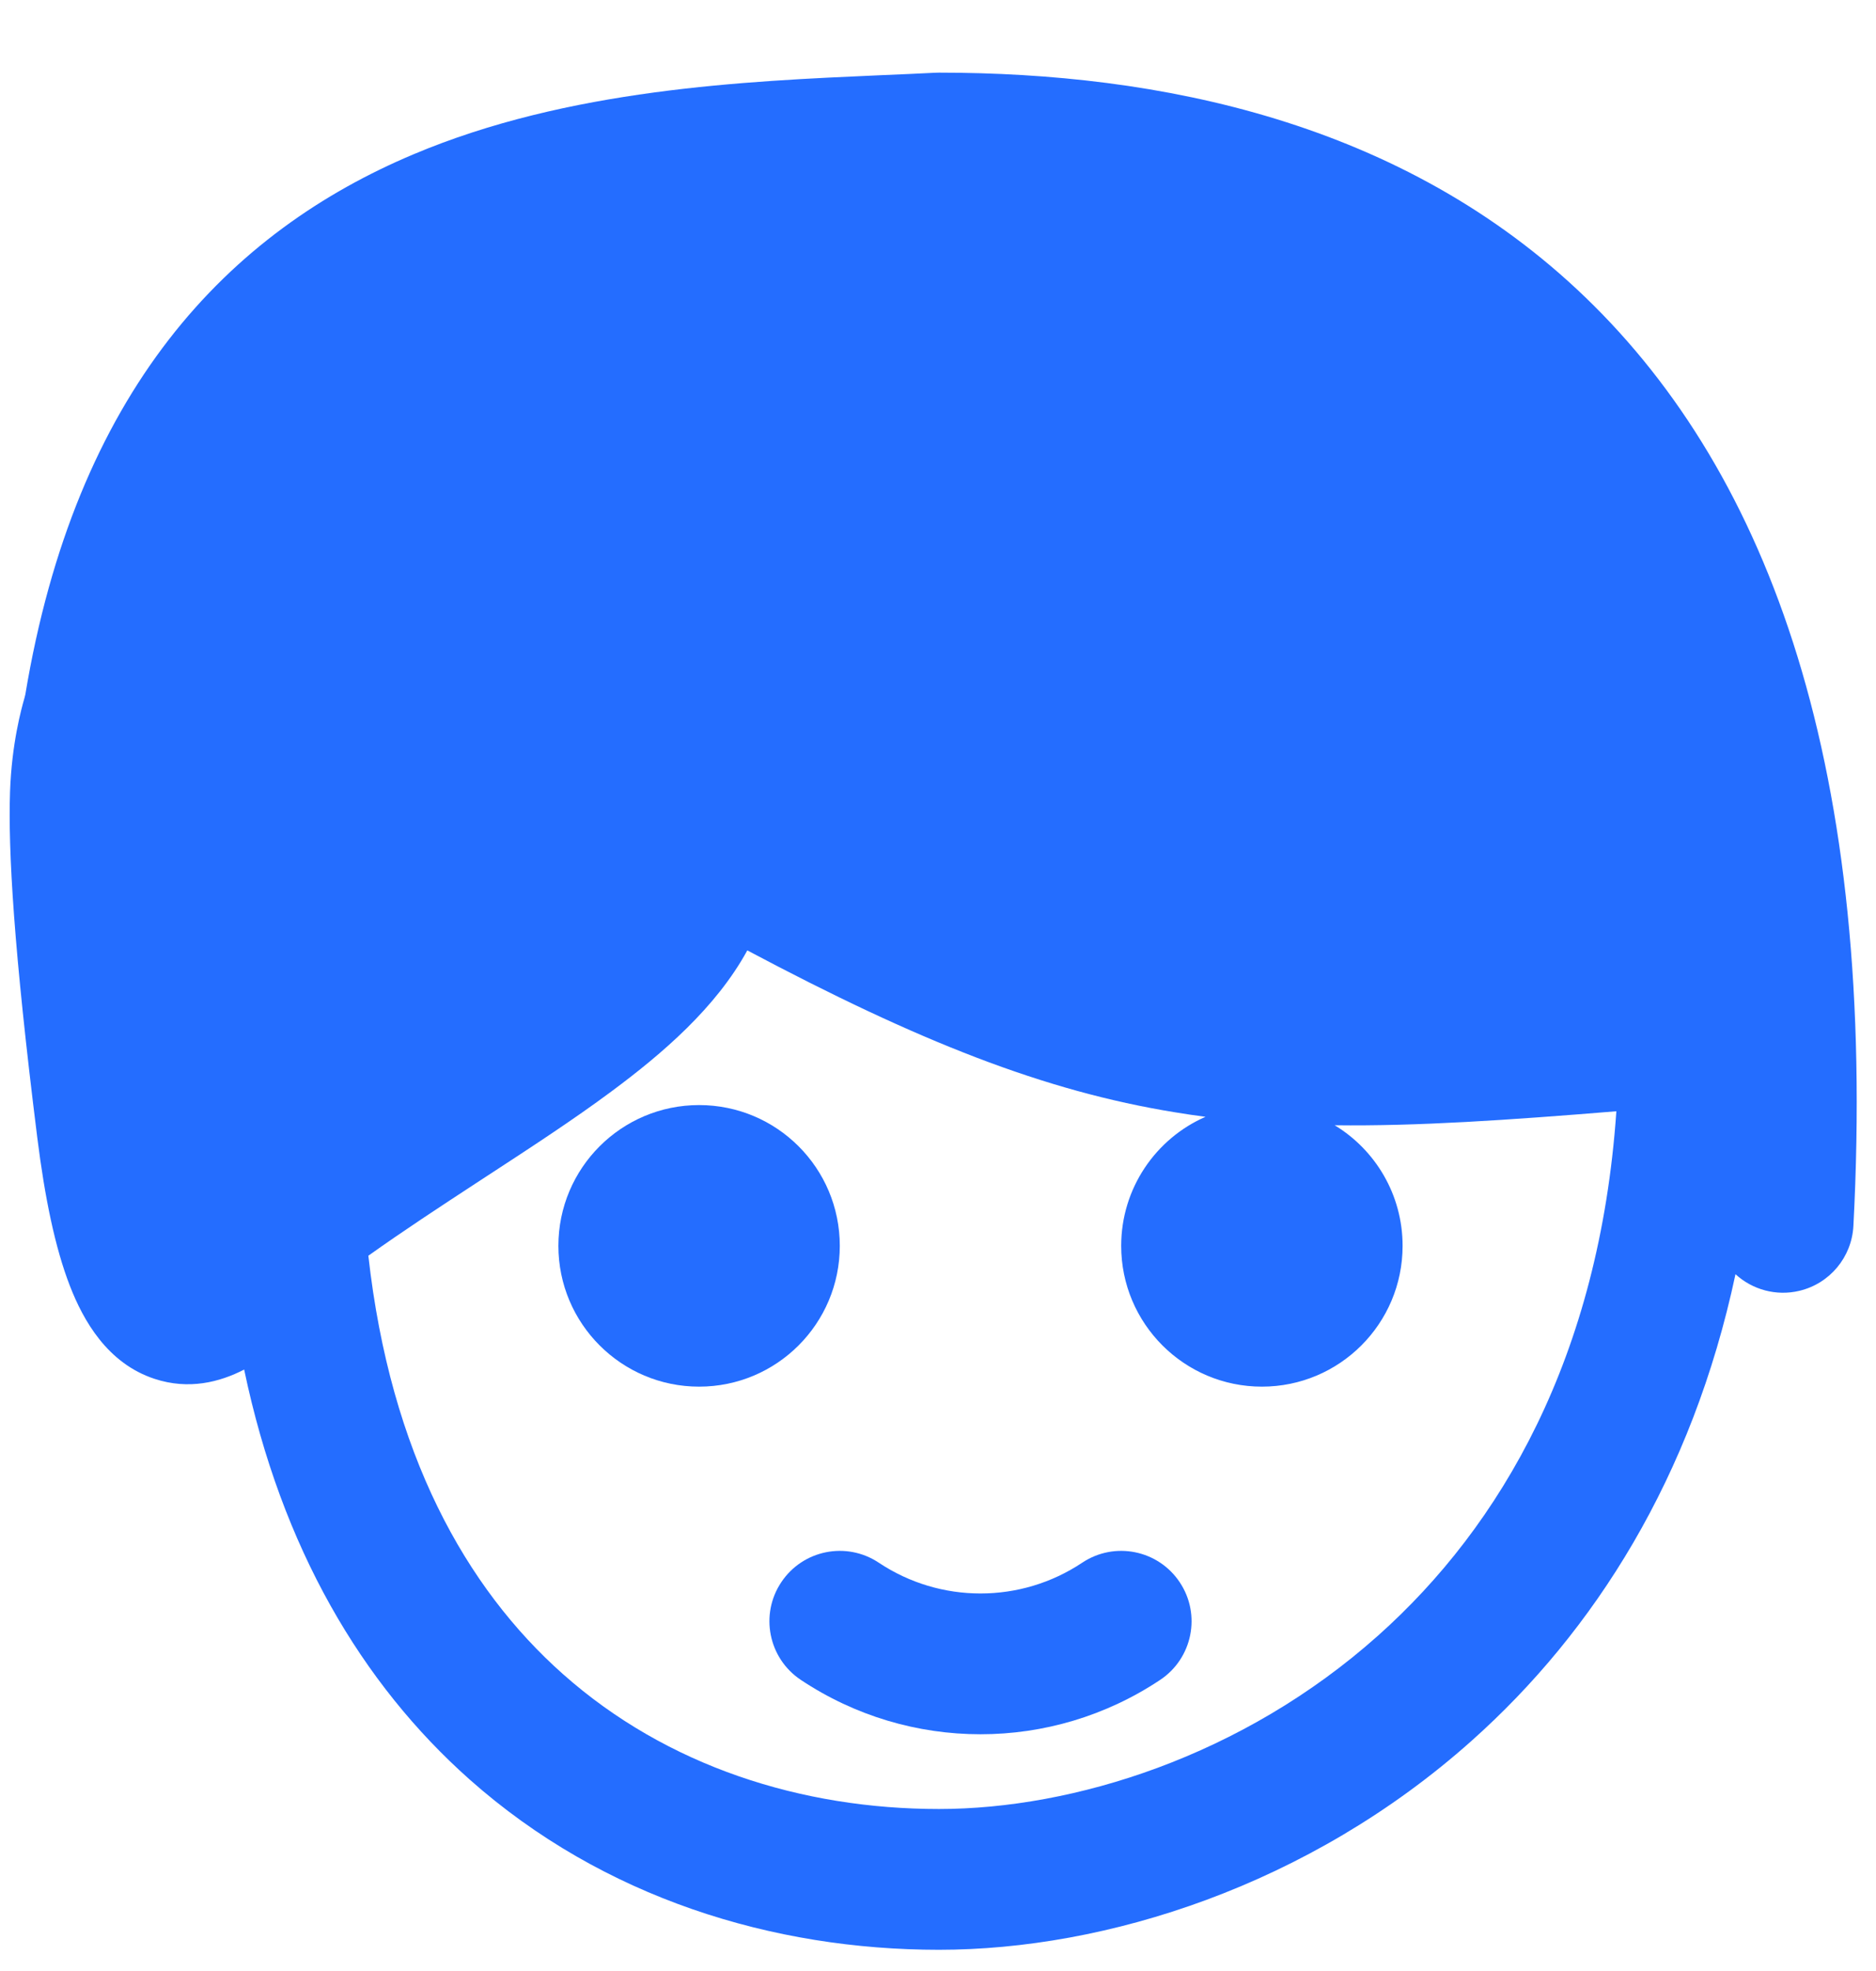 <svg width="20" height="21" viewBox="0 0 20 21" fill="none" xmlns="http://www.w3.org/2000/svg">
<path d="M9.369 16.65C9.024 16.42 8.559 16.513 8.329 16.858C8.099 17.202 8.192 17.668 8.537 17.898C9.697 18.671 11.209 18.671 12.369 17.898C12.714 17.668 12.807 17.202 12.577 16.858C12.347 16.513 11.882 16.42 11.537 16.65C10.881 17.087 10.025 17.087 9.369 16.65Z" fill="#246DFF"/>
<path d="M8.953 13.274C8.953 14.102 8.282 14.774 7.453 14.774C6.625 14.774 5.953 14.102 5.953 13.274C5.953 12.445 6.625 11.774 7.453 11.774C8.282 11.774 8.953 12.445 8.953 13.274Z" fill="#246DFF"/>
<path fill-rule="evenodd" clip-rule="evenodd" d="M9.97 0.775C9.984 0.774 9.997 0.774 10.01 0.774C12.352 0.774 14.956 1.292 16.905 3.171C18.867 5.063 20.015 8.187 19.759 13.063C19.741 13.395 19.507 13.676 19.183 13.753C18.936 13.812 18.682 13.741 18.502 13.576C18.04 15.742 16.996 17.382 15.689 18.547C13.953 20.095 11.787 20.774 10.01 20.774C8.246 20.774 6.434 20.226 5.007 18.96C3.858 17.94 3.001 16.493 2.603 14.592C2.343 14.726 2.013 14.811 1.648 14.691C1.145 14.526 0.888 14.069 0.745 13.7C0.588 13.296 0.478 12.764 0.397 12.117C0.146 10.111 0.086 9.061 0.107 8.435C0.125 7.921 0.228 7.551 0.261 7.436C0.266 7.417 0.269 7.405 0.27 7.4C0.536 5.802 1.067 4.565 1.799 3.619C2.533 2.671 3.442 2.051 4.406 1.645C6.06 0.947 7.936 0.865 9.395 0.801C9.595 0.793 9.788 0.784 9.97 0.775ZM3.927 13.379C4.163 15.489 4.968 16.92 6.002 17.837C7.111 18.821 8.549 19.274 10.01 19.274C11.439 19.274 13.244 18.717 14.691 17.427C16.003 16.257 17.051 14.458 17.232 11.84C16.079 11.934 15.114 12 14.229 11.989C14.663 12.252 14.953 12.729 14.953 13.274C14.953 14.102 14.282 14.774 13.453 14.774C12.625 14.774 11.953 14.102 11.953 13.274C11.953 12.659 12.323 12.13 12.852 11.899C12.744 11.885 12.635 11.869 12.527 11.851C11.133 11.625 9.798 11.098 7.967 10.126C7.633 10.737 7.061 11.226 6.522 11.626C6.109 11.933 5.641 12.237 5.178 12.539L5.077 12.605C4.69 12.858 4.302 13.112 3.927 13.379Z" fill="#246DFF"/>
</svg>
